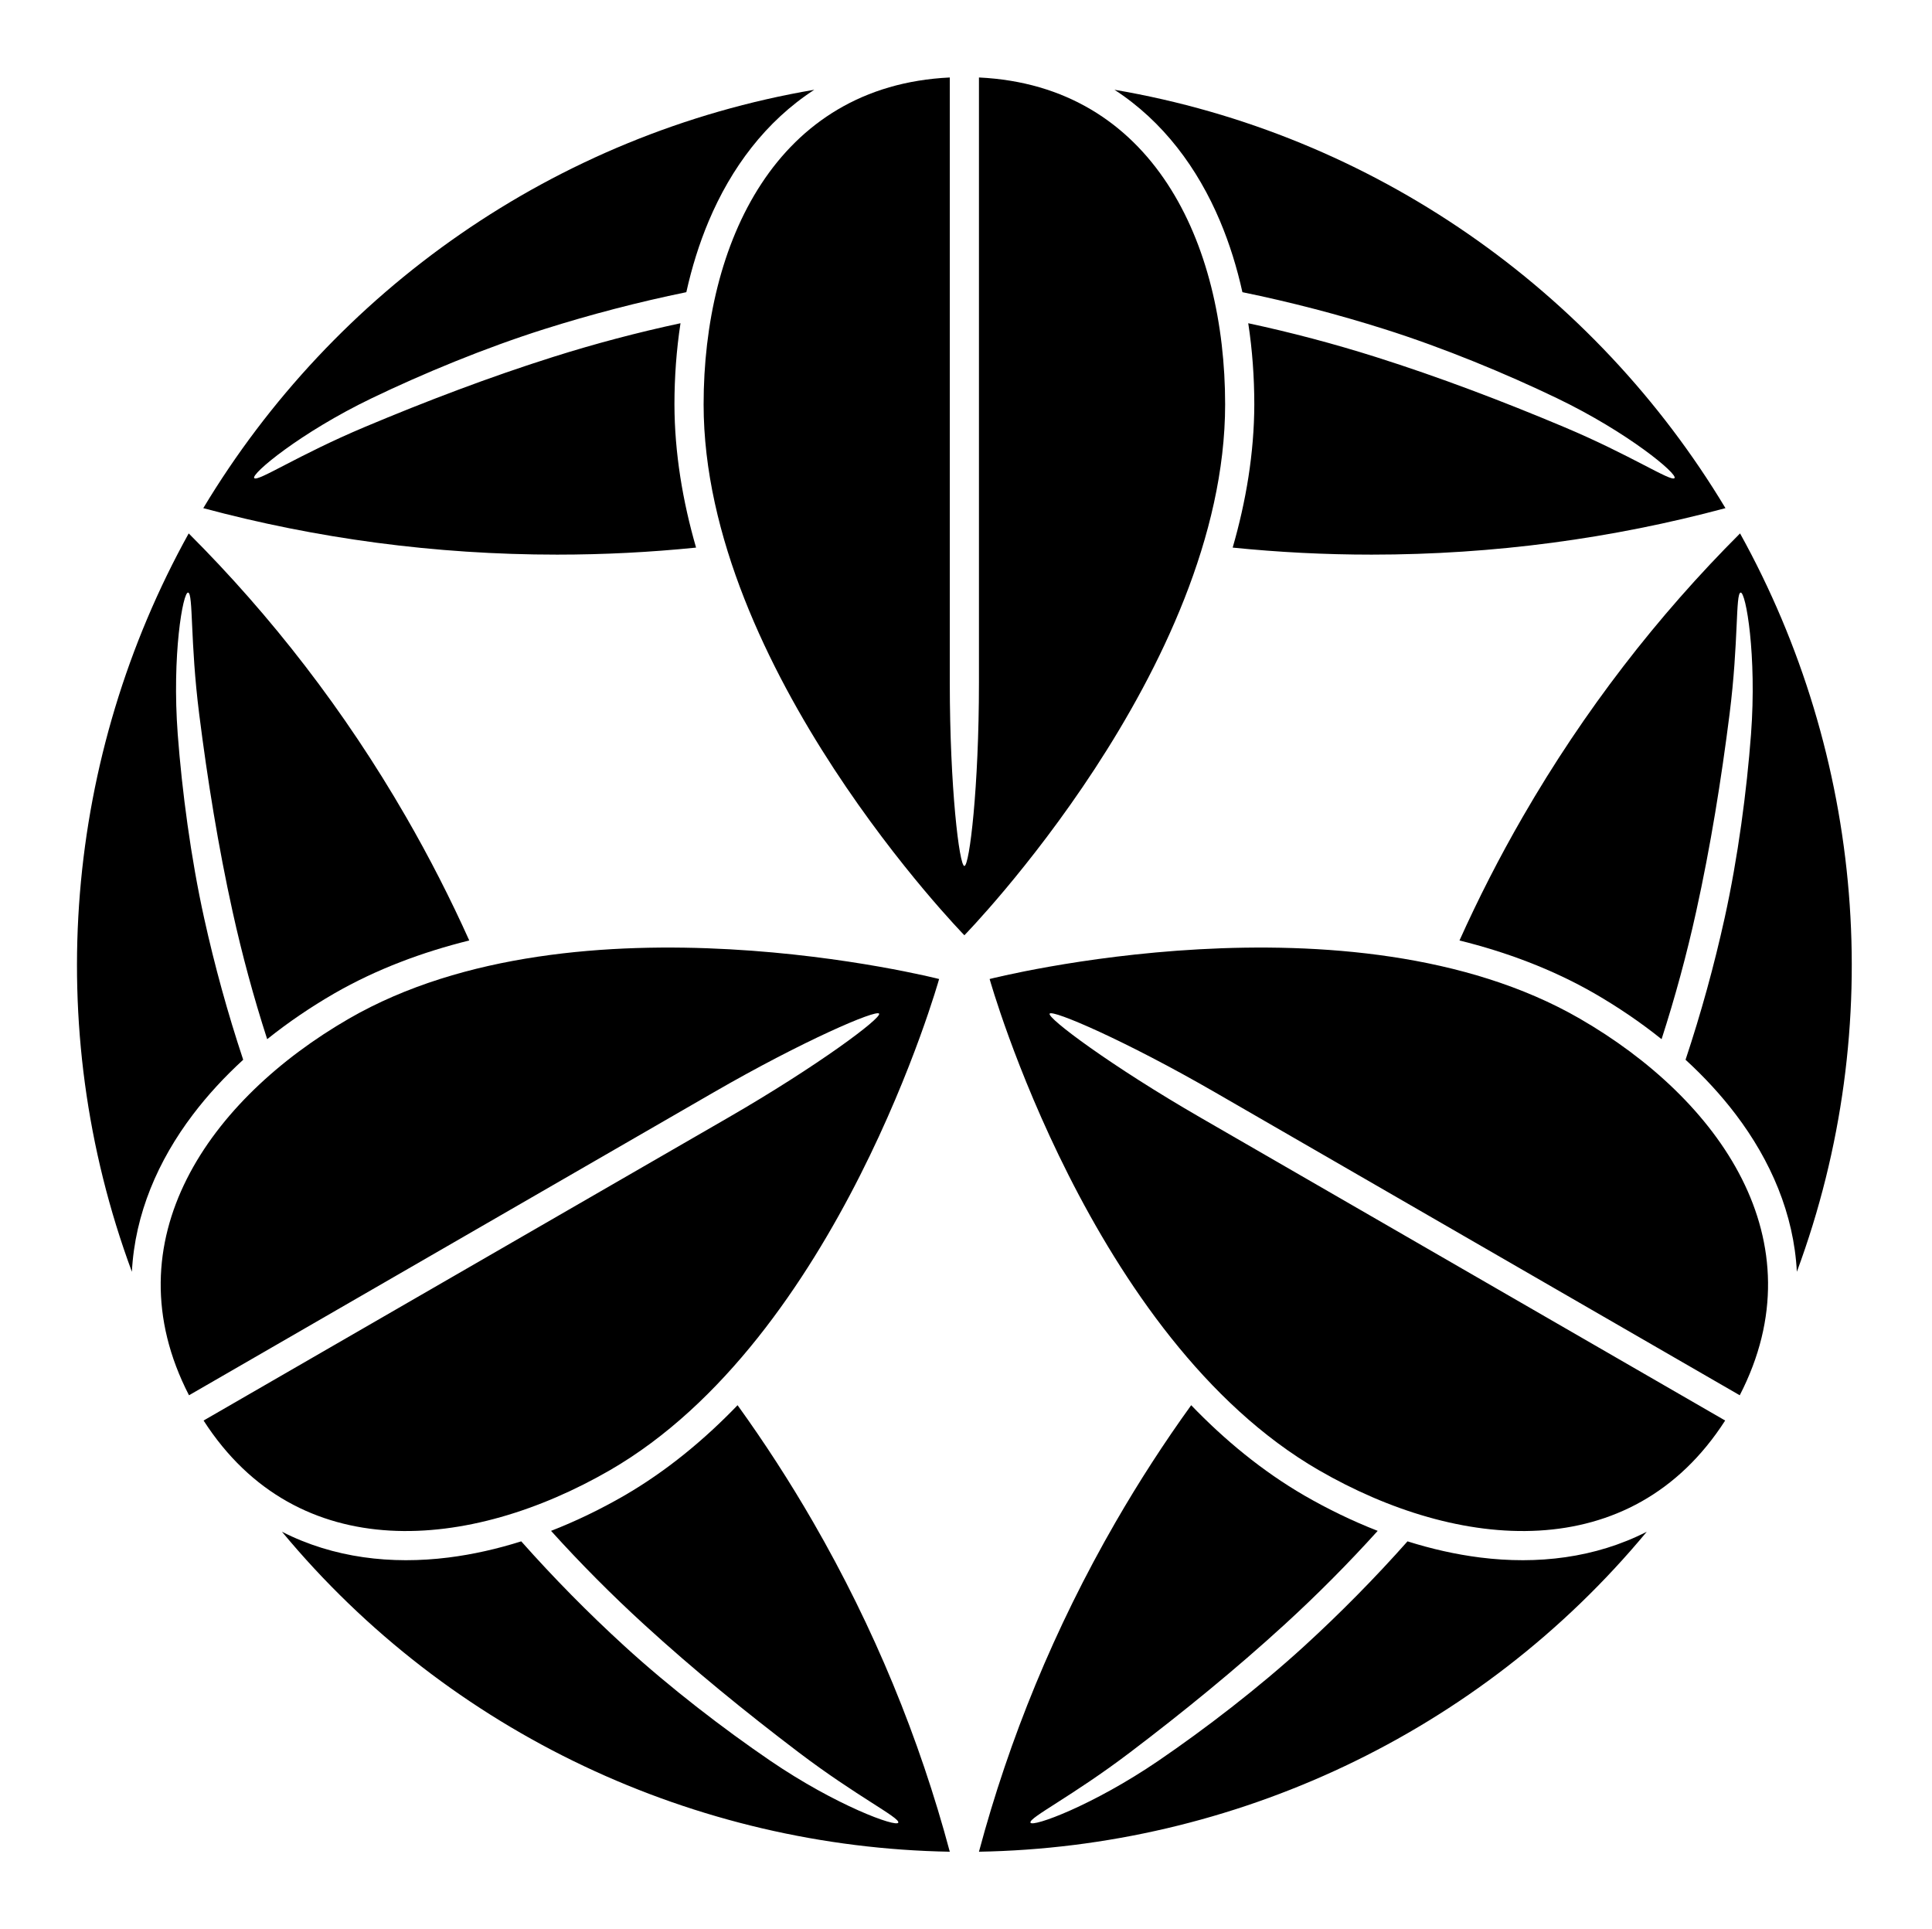 <?xml version="1.0" encoding="UTF-8" standalone="no"?>
<!-- Created with Inkscape (http://www.inkscape.org/) -->

<svg
   version="1.1"
   id="svg35858"
   width="795.035"
   height="793.701"
   viewBox="0 0 795.035 793.701"
   sodipodi:docname="kumaizasa.svg"
   inkscape:version="1.2 (dc2aeda, 2022-05-15)"
   xmlns:inkscape="http://www.inkscape.org/namespaces/inkscape"
   xmlns:sodipodi="http://sodipodi.sourceforge.net/DTD/sodipodi-0.dtd"
   xmlns="http://www.w3.org/2000/svg"
   xmlns:svg="http://www.w3.org/2000/svg">
  <defs
     id="defs35862">
    <clipPath
       clipPathUnits="userSpaceOnUse"
       id="clipPath36486">
      <path
         d="M -542.933,584.573 H 53.343 V -10.703 H -542.933 Z"
         id="path36488"
         style="stroke-width:1" />
    </clipPath>
    <clipPath
       clipPathUnits="userSpaceOnUse"
       id="clipPath36492">
      <path
         d="M -545.417,584.573 H 50.859 V -10.703 H -545.417 Z"
         id="path36494"
         style="stroke-width:1" />
    </clipPath>
    <clipPath
       clipPathUnits="userSpaceOnUse"
       id="clipPath36498">
      <path
         d="M -550.264,577.325 H 46.012 V -17.951 H -550.264 Z"
         id="path36500"
         style="stroke-width:1" />
    </clipPath>
    <clipPath
       clipPathUnits="userSpaceOnUse"
       id="clipPath36504">
      <path
         d="M -568.227,575.819 H 28.049 V -19.457 H -568.227 Z"
         id="path36506"
         style="stroke-width:1" />
    </clipPath>
    <clipPath
       clipPathUnits="userSpaceOnUse"
       id="clipPath36510">
      <path
         d="M -548.983,585.852 H 47.293 V -9.424 H -548.983 Z"
         id="path36512"
         style="stroke-width:1" />
    </clipPath>
    <clipPath
       clipPathUnits="userSpaceOnUse"
       id="clipPath36516">
      <path
         d="M -556.401,578.014 H 39.875 V -17.262 H -556.401 Z"
         id="path36518"
         style="stroke-width:1" />
    </clipPath>
    <clipPath
       clipPathUnits="userSpaceOnUse"
       id="clipPath36522">
      <path
         d="M -586.545,579.503 H 9.731 V -15.773 H -586.545 Z"
         id="path36524"
         style="stroke-width:1" />
    </clipPath>
    <clipPath
       clipPathUnits="userSpaceOnUse"
       id="clipPath36528">
      <path
         d="M -561.413,585.852 H 34.863 V -9.424 H -561.413 Z"
         id="path36530"
         style="stroke-width:1" />
    </clipPath>
    <clipPath
       clipPathUnits="userSpaceOnUse"
       id="clipPath36535">
      <path
         d="M -557.064,585.848 H 39.212 V -9.428 H -557.064 Z"
         id="path36537"
         style="stroke-width:1" />
    </clipPath>
    <clipPath
       clipPathUnits="userSpaceOnUse"
       id="clipPath36541">
      <path
         d="m -58.068,182.879 h 596.276 v -595.276 h -596.276 z"
         id="path36543"
         style="stroke-width:1" />
    </clipPath>
    <clipPath
       clipPathUnits="userSpaceOnUse"
       id="clipPath36547">
      <path
         d="m -302.137,23.911 h 596.276 v -595.276 h -596.276 z"
         id="path36549"
         style="stroke-width:1" />
    </clipPath>
    <clipPath
       clipPathUnits="userSpaceOnUse"
       id="clipPath36553">
      <path
         d="M -537.206,182.879 H 59.07 v -595.276 H -537.206 Z"
         id="path36555"
         style="stroke-width:1" />
    </clipPath>
    <clipPath
       clipPathUnits="userSpaceOnUse"
       id="clipPath36559">
      <path
         d="m -318.036,562.492 h 596.276 v -595.276 h -596.276 z"
         id="path36561"
         style="stroke-width:1" />
    </clipPath>
    <clipPath
       clipPathUnits="userSpaceOnUse"
       id="clipPath36565">
      <path
         d="m -277.238,562.492 h 596.276 v -595.276 h -596.276 z"
         id="path36567"
         style="stroke-width:1" />
    </clipPath>
    <clipPath
       clipPathUnits="userSpaceOnUse"
       id="clipPath36571">
      <path
         d="m -58.332,430.606 h 596.276 v -595.276 H -58.332 Z"
         id="path36573"
         style="stroke-width:1" />
    </clipPath>
    <clipPath
       clipPathUnits="userSpaceOnUse"
       id="clipPath36577">
      <path
         d="M -532.442,438.399 H 63.834 V -156.877 H -532.442 Z"
         id="path36579"
         style="stroke-width:1" />
    </clipPath>
    <clipPath
       clipPathUnits="userSpaceOnUse"
       id="clipPath36583">
      <path
         d="m -78.467,147.546 h 596.276 v -595.276 h -596.276 z"
         id="path36585"
         style="stroke-width:1" />
    </clipPath>
    <clipPath
       clipPathUnits="userSpaceOnUse"
       id="clipPath36589">
      <path
         d="M -516.808,147.546 H 79.468 v -595.276 H -516.808 Z"
         id="path36591"
         style="stroke-width:1" />
    </clipPath>
    <clipPath
       clipPathUnits="userSpaceOnUse"
       id="clipPath36595">
      <path
         d="M -567.775,585.852 H 28.501 V -9.424 H -567.775 Z"
         id="path36597"
         style="stroke-width:1" />
    </clipPath>
    <clipPath
       clipPathUnits="userSpaceOnUse"
       id="clipPath36602">
      <path
         d="M -531.192,581.588 H 65.084 V -13.688 H -531.192 Z"
         id="path36604"
         style="stroke-width:1" />
    </clipPath>
    <clipPath
       clipPathUnits="userSpaceOnUse"
       id="clipPath36608">
      <path
         d="M -553.898,585.848 H 42.379 V -9.428 H -553.898 Z"
         id="path36610"
         style="stroke-width:1" />
    </clipPath>
    <clipPath
       clipPathUnits="userSpaceOnUse"
       id="clipPath36614">
      <path
         d="M -584.194,578.938 H 12.082 V -16.338 H -584.194 Z"
         id="path36616"
         style="stroke-width:1" />
    </clipPath>
    <clipPath
       clipPathUnits="userSpaceOnUse"
       id="clipPath36620">
      <path
         d="M -538.222,577.948 H 58.054 V -17.328 H -538.222 Z"
         id="path36622"
         style="stroke-width:1" />
    </clipPath>
    <clipPath
       clipPathUnits="userSpaceOnUse"
       id="clipPath36626">
      <path
         d="M -557.495,577.85 H 38.781 V -17.426 H -557.495 Z"
         id="path36628"
         style="stroke-width:1" />
    </clipPath>
    <clipPath
       clipPathUnits="userSpaceOnUse"
       id="clipPath36632">
      <path
         d="M -564.573,585.848 H 31.703 V -9.428 H -564.573 Z"
         id="path36634"
         style="stroke-width:1" />
    </clipPath>
    <clipPath
       clipPathUnits="userSpaceOnUse"
       id="clipPath36638">
      <path
         d="M -540.821,585.848 H 55.455 V -9.428 H -540.821 Z"
         id="path36640"
         style="stroke-width:1" />
    </clipPath>
    <clipPath
       clipPathUnits="userSpaceOnUse"
       id="clipPath36644">
      <path
         d="M -572.817,586.135 H 23.459 V -9.141 H -572.817 Z"
         id="path36646"
         style="stroke-width:1" />
    </clipPath>
    <clipPath
       clipPathUnits="userSpaceOnUse"
       id="clipPath36650">
      <path
         d="M -574.546,585.852 H 21.73 V -9.424 H -574.546 Z"
         id="path36652"
         style="stroke-width:1" />
    </clipPath>
    <clipPath
       clipPathUnits="userSpaceOnUse"
       id="clipPath36656">
      <path
         d="M -536.698,584.573 H 59.578 V -10.703 H -536.698 Z"
         id="path36658"
         style="stroke-width:1" />
    </clipPath>
    <clipPath
       clipPathUnits="userSpaceOnUse"
       id="clipPath36662">
      <path
         d="M -528.09,575.381 H 68.186 V -19.895 H -528.09 Z"
         id="path36664"
         style="stroke-width:1" />
    </clipPath>
    <clipPath
       clipPathUnits="userSpaceOnUse"
       id="clipPath36668">
      <path
         d="M -576.369,585.588 H 19.907 V -9.688 H -576.369 Z"
         id="path36670"
         style="stroke-width:1" />
    </clipPath>
  </defs>
  <sodipodi:namedview
     id="namedview35860"
     pagecolor="#ffffff"
     bordercolor="#000000"
     borderopacity="0.25"
     inkscape:showpageshadow="2"
     inkscape:pageopacity="0.0"
     inkscape:pagecheckerboard="0"
     inkscape:deskcolor="#d1d1d1"
     showgrid="false"
     inkscape:zoom="0.29734106"
     inkscape:cx="-215.24105"
     inkscape:cy="396.85068"
     inkscape:window-width="1419"
     inkscape:window-height="456"
     inkscape:window-x="0"
     inkscape:window-y="25"
     inkscape:window-maximized="0"
     inkscape:current-layer="svg35858">
    <inkscape:page
       x="0"
       y="0"
       id="page35864"
       width="795.035"
       height="793.701" />
  </sodipodi:namedview>
  <path
     d="M 402.848,31.883 V 281.009 c 0,42.888 -3.897,75.333 -6,75.333 -2.102,0 -6,-32.445 -6,-75.333 V 31.883 c -71.697,3.425 -101.305,68.353 -101.305,134.521 0,108.66 107.307,218.449 107.307,218.449 0,0 107.303,-109.789 107.303,-218.449 0,-66.168 -29.606,-131.096 -101.305,-134.521"
     style="fill:#000000;fill-opacity:1;fill-rule:nonzero;stroke:none"
     id="path35978" />
  <path
     d="m 104.622,196.728 c -1.432,-1.644 18.984,-18.728 48.371,-32.871 20.889,-10.052 46.561,-20.701 70.934,-28.409 19.099,-6.041 38.619,-11.133 58.505,-15.219 2.242,-10.098 5.275,-19.912 9.203,-29.232 9.187,-21.803 23.421,-41.068 43.453,-54.06 -106.75,18.191 -197.701,82.721 -251.433,172.16 46.431,12.47 95.243,19.126 145.611,19.126 19.302,0 38.374,-0.984 57.173,-2.891 -5.495,-19.064 -8.848,-38.869 -8.897,-58.932 0.006,-11.213 0.814,-22.422 2.494,-33.392 -17.826,3.822 -35.346,8.47 -52.518,13.9 -26.248,8.302 -52.235,18.21 -77.287,28.74 -27.792,11.684 -44.176,22.723 -45.609,21.079"
     style="fill:#000000;fill-opacity:1;fill-rule:nonzero;stroke:none"
     id="path35982" />
  <path
     d="m 689.076,196.728 c 1.432,-1.644 -18.984,-18.728 -48.371,-32.871 -20.889,-10.052 -46.561,-20.701 -70.934,-28.409 -19.099,-6.041 -38.619,-11.133 -58.506,-15.219 -2.241,-10.098 -5.274,-19.912 -9.202,-29.232 -9.187,-21.803 -23.422,-41.068 -43.453,-54.06 106.75,18.191 197.7,82.721 251.432,172.16 -46.432,12.47 -95.242,19.126 -145.61,19.126 -19.303,0 -38.375,-0.984 -57.173,-2.891 5.494,-19.064 8.848,-38.869 8.897,-58.932 -0.007,-11.213 -0.815,-22.422 -2.495,-33.392 17.827,3.822 35.347,8.47 52.519,13.9 26.248,8.302 52.234,18.21 77.286,28.74 27.792,11.684 44.176,22.723 45.61,21.079"
     style="fill:#000000;fill-opacity:1;fill-rule:nonzero;stroke:none"
     id="path35986" />
  <path
     d="M 77.776,574.142 C 121.114,549.12 269.418,463.496 293.526,449.579 c 37.141,-21.445 67.188,-34.292 68.238,-32.47 1.052,1.82 -25.097,21.418 -62.238,42.861 -24.108,13.921 -172.412,99.542 -215.75,124.564 38.816,60.378 109.849,53.555 167.15,20.471 94.102,-54.33 135.53,-202.152 135.53,-202.152 0,0 -148.733,-38.035 -242.835,16.294 -57.304,33.083 -98.728,91.188 -65.845,154.995"
     style="fill:#000000;fill-opacity:1;fill-rule:nonzero;stroke:none"
     id="path35990" />
  <path
     d="m 369.65,749.989 c -0.708,2.064 -25.711,-7.077 -52.653,-25.455 -19.152,-13.065 -41.208,-29.973 -60.07,-47.225 -14.781,-13.519 -28.95,-27.879 -42.433,-43.06 -9.867,3.109 -19.881,5.388 -29.917,6.648 -23.475,2.945 -47.276,0.249 -68.543,-10.603 69.13,83.354 170.488,129.853 274.812,131.667 -12.418,-46.444 -31.06,-92.044 -56.243,-135.664 -9.65,-16.716 -20.038,-32.741 -31.089,-48.069 -13.763,14.291 -29.239,27.099 -46.588,37.172 -9.716,5.601 -19.825,10.506 -30.167,14.536 12.224,13.526 25.01,26.376 38.299,38.53 20.313,18.582 41.887,36.134 63.532,52.563 24.014,18.227 41.766,26.896 41.06,28.96"
     style="fill:#000000;fill-opacity:1;fill-rule:nonzero;stroke:none"
     id="path35994" />
  <path
     d="m 77.424,243.84 c -2.14,-0.419 -6.728,25.805 -4.283,58.325 1.739,23.117 5.355,50.674 10.864,75.634 4.317,19.562 9.669,39.012 16.073,58.279 -7.627,6.989 -14.607,14.523 -20.715,22.584 C 65.075,477.52 55.51,499.48 54.275,523.323 16.654,421.782 27.063,310.75 77.654,219.496 c 34.013,33.977 64.182,72.922 89.366,116.541 9.652,16.717 18.336,33.724 26.085,50.958 -19.257,4.772 -38.088,11.771 -55.486,21.762 -9.708,5.61 -19.009,11.914 -27.671,18.856 C 104.344,410.262 99.61,392.766 95.728,375.179 89.794,348.298 85.379,320.837 81.974,293.877 78.195,263.968 79.564,244.258 77.424,243.84"
     style="fill:#000000;fill-opacity:1;fill-rule:nonzero;stroke:none"
     id="path35998" />
  <path
     d="M 709.921,584.532 C 666.584,559.511 518.279,473.888 494.171,459.97 c -37.14,-21.445 -63.291,-41.041 -62.239,-42.863 1.051,-1.822 31.099,11.027 68.239,32.47 24.108,13.919 172.413,99.542 215.75,124.563 C 748.802,510.335 707.38,452.23 650.076,419.147 555.973,364.818 407.24,402.853 407.24,402.853 c 0,0 41.428,147.822 135.531,202.152 57.301,33.084 128.334,39.907 167.15,-20.473"
     style="fill:#000000;fill-opacity:1;fill-rule:nonzero;stroke:none"
     id="path36002" />
  <path
     d="m 716.273,243.84 c 2.14,-0.419 6.728,25.805 4.283,58.325 -1.74,23.117 -5.355,50.674 -10.864,75.634 -4.318,19.562 -9.67,39.012 -16.075,58.279 7.628,6.989 14.608,14.523 20.716,22.583 14.289,18.859 23.854,40.818 25.089,64.662 37.621,-101.541 27.212,-212.571 -23.378,-303.827 -34.015,33.977 -64.184,72.922 -89.367,116.541 -9.652,16.717 -18.336,33.724 -26.085,50.958 19.257,4.772 38.088,11.771 55.486,21.76 9.708,5.612 19.01,11.916 27.671,18.858 5.604,-17.351 10.339,-34.847 14.22,-52.434 5.935,-26.881 10.348,-54.341 13.755,-81.301 3.778,-29.91 2.409,-49.62 4.549,-50.038"
     style="fill:#000000;fill-opacity:1;fill-rule:nonzero;stroke:none"
     id="path36006" />
  <path
     d="m 424.047,749.989 c 0.708,2.064 25.711,-7.077 52.653,-25.455 19.152,-13.065 41.208,-29.973 60.069,-47.225 14.78,-13.519 28.951,-27.879 42.434,-43.059 9.866,3.108 19.881,5.387 29.917,6.647 23.474,2.945 47.276,0.249 68.542,-10.603 -69.129,83.354 -170.487,129.853 -274.811,131.667 12.417,-46.444 31.059,-92.044 56.243,-135.664 9.65,-16.716 20.038,-32.741 31.089,-48.069 13.762,14.291 29.238,27.099 46.588,37.172 9.716,5.602 19.825,10.506 30.165,14.536 -12.223,13.528 -25.008,26.376 -38.297,38.53 -20.314,18.582 -41.887,36.135 -63.532,52.563 -24.016,18.227 -41.767,26.896 -41.06,28.96"
     style="fill:#000000;fill-opacity:1;fill-rule:nonzero;stroke:none"
     id="path36010" />
</svg>
